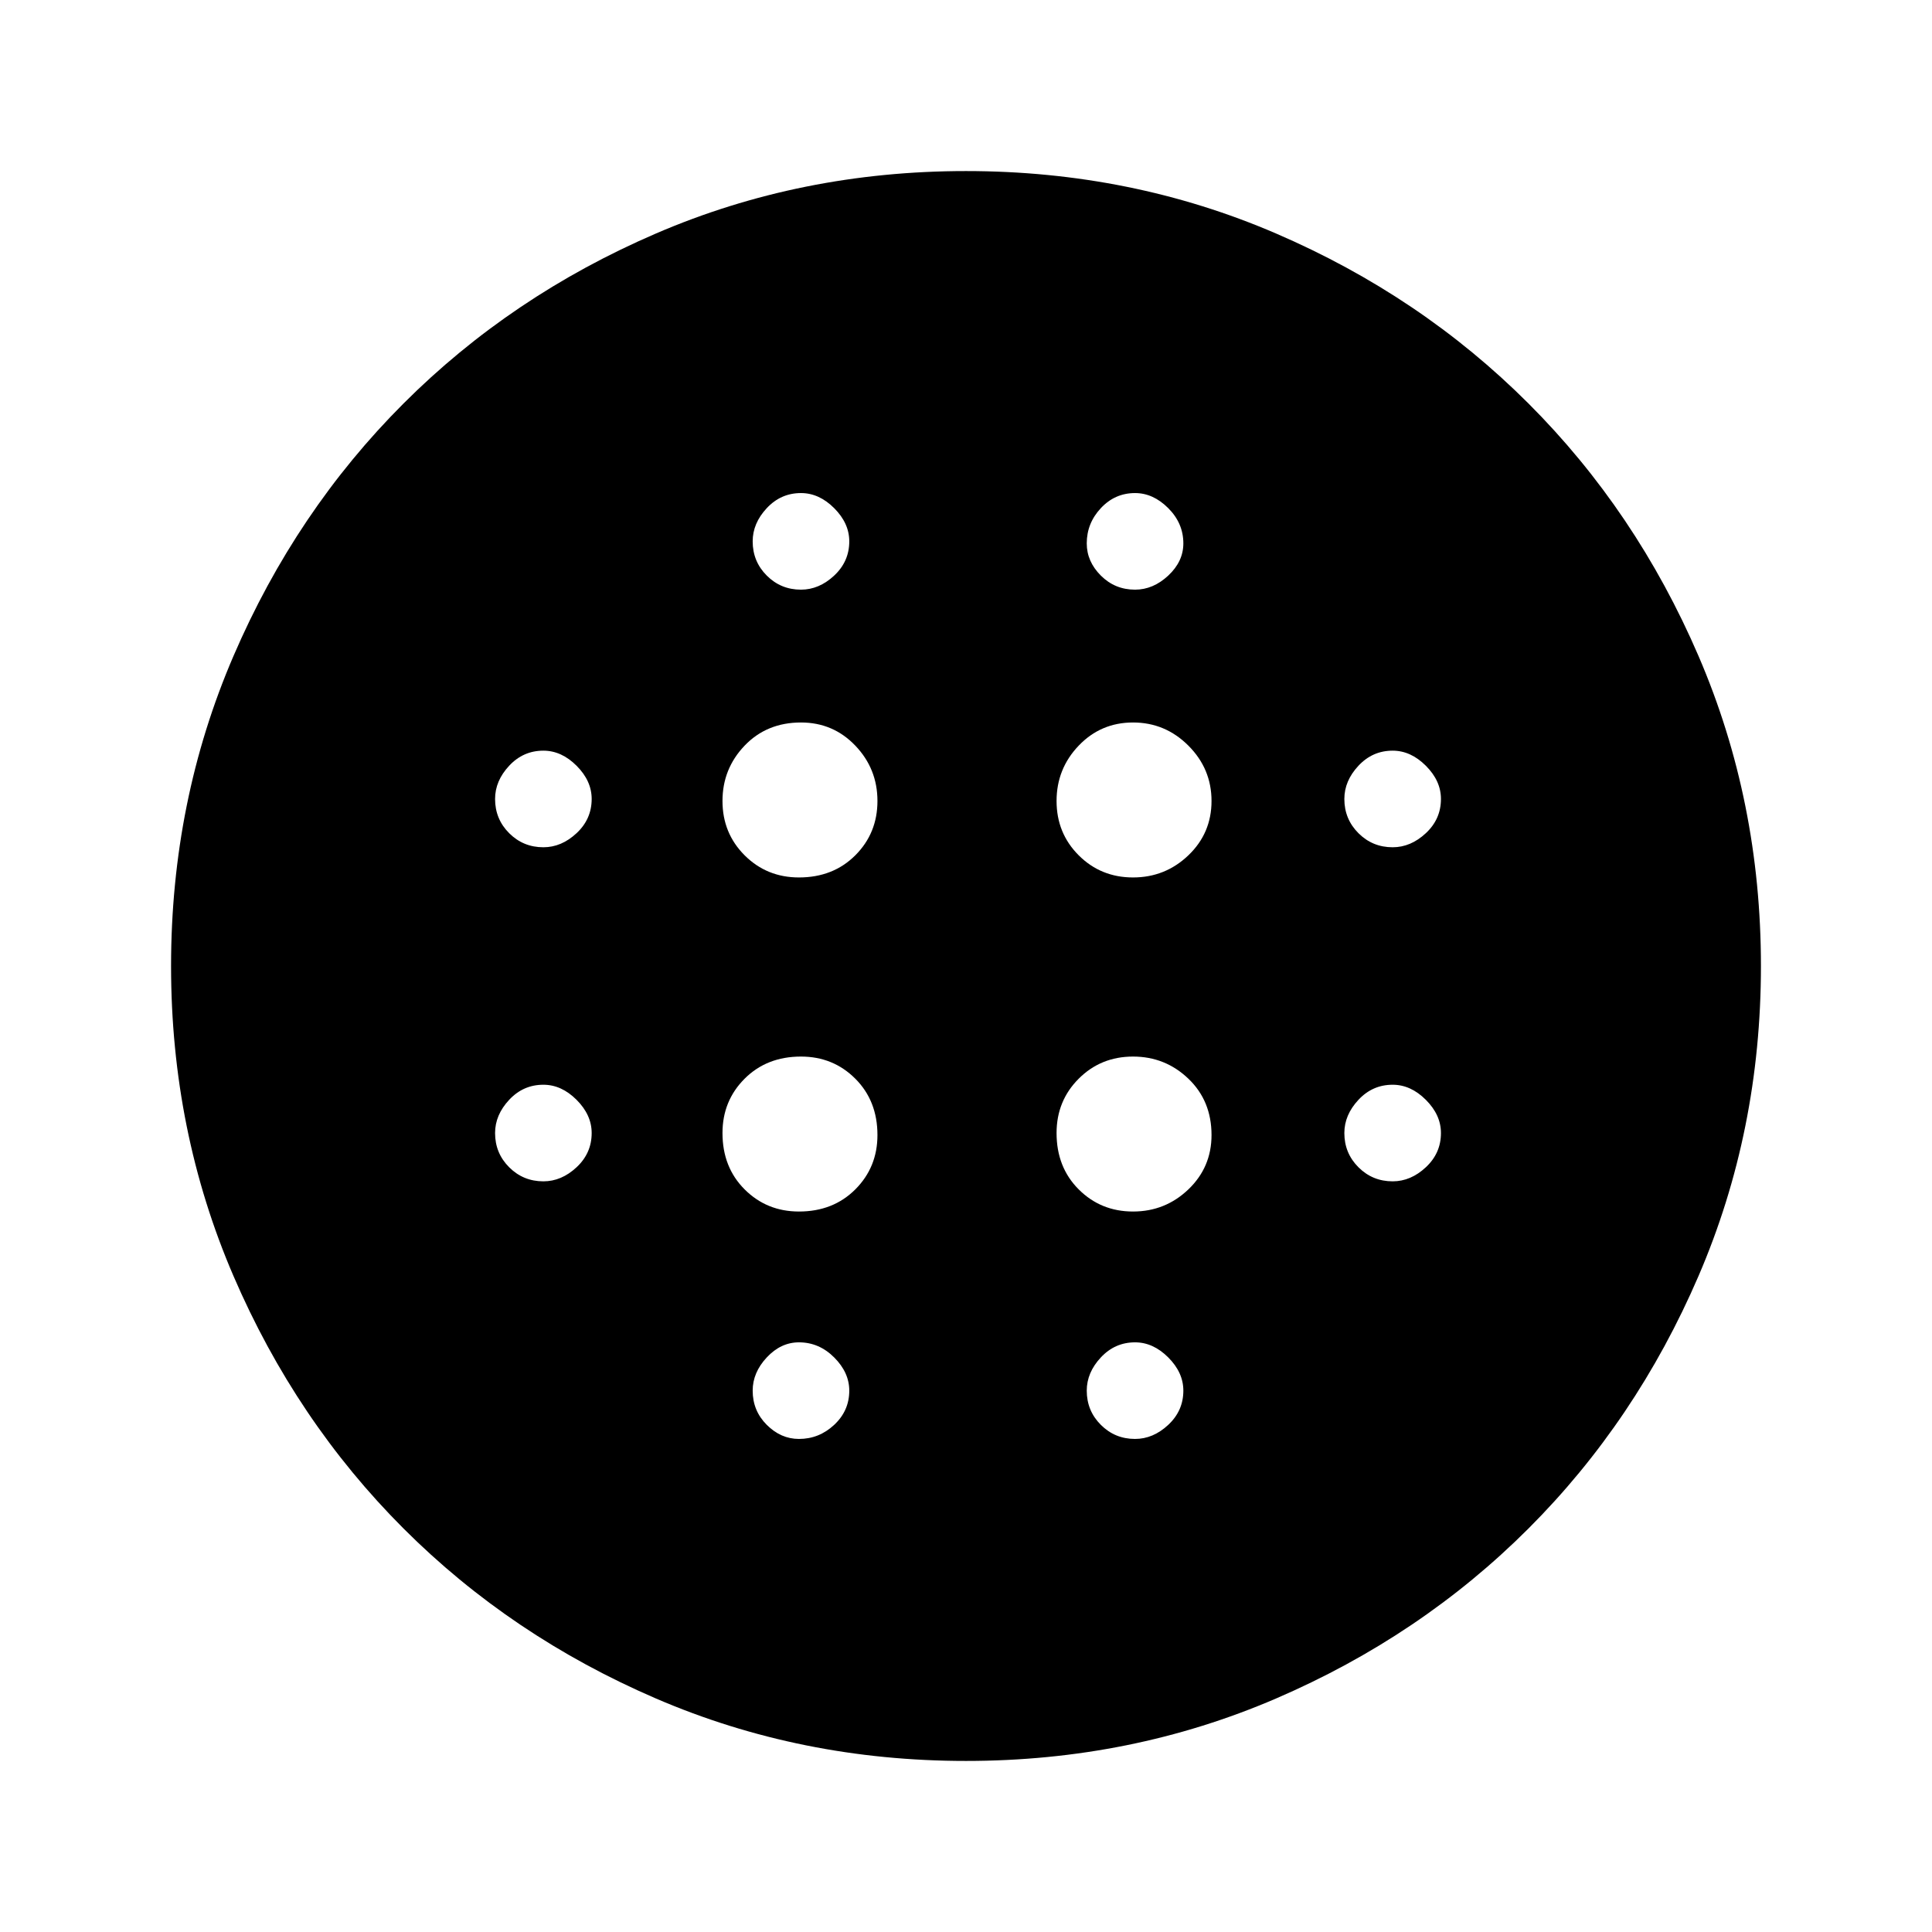 <svg xmlns="http://www.w3.org/2000/svg" height="48" width="48"><path d="M19.85 21.8Q20.7 21.8 21.25 21.25Q21.8 20.7 21.8 19.9Q21.8 19.1 21.25 18.525Q20.7 17.95 19.9 17.95Q19.05 17.95 18.5 18.525Q17.95 19.1 17.95 19.9Q17.95 20.7 18.5 21.25Q19.05 21.8 19.85 21.8ZM19.85 30.1Q20.7 30.1 21.25 29.55Q21.8 29 21.8 28.2Q21.8 27.35 21.25 26.8Q20.7 26.25 19.9 26.25Q19.05 26.25 18.5 26.8Q17.95 27.35 17.95 28.15Q17.95 29 18.5 29.55Q19.05 30.1 19.85 30.1ZM13.5 21.05Q13.95 21.05 14.325 20.7Q14.7 20.35 14.7 19.85Q14.7 19.4 14.325 19.025Q13.95 18.65 13.5 18.65Q13 18.65 12.65 19.025Q12.3 19.4 12.3 19.85Q12.3 20.35 12.65 20.7Q13 21.05 13.5 21.05ZM19.85 35.75Q20.35 35.75 20.725 35.4Q21.1 35.05 21.1 34.55Q21.1 34.1 20.725 33.725Q20.35 33.35 19.85 33.35Q19.4 33.35 19.05 33.725Q18.7 34.1 18.7 34.55Q18.7 35.05 19.05 35.4Q19.4 35.75 19.85 35.75ZM13.5 29.35Q13.95 29.35 14.325 29Q14.7 28.65 14.7 28.15Q14.7 27.7 14.325 27.325Q13.95 26.95 13.5 26.95Q13 26.95 12.65 27.325Q12.3 27.7 12.3 28.15Q12.3 28.65 12.65 29Q13 29.35 13.5 29.35ZM19.9 14.65Q20.35 14.65 20.725 14.3Q21.1 13.95 21.1 13.45Q21.1 13 20.725 12.625Q20.35 12.25 19.9 12.25Q19.4 12.25 19.05 12.625Q18.7 13 18.7 13.45Q18.7 13.95 19.05 14.3Q19.4 14.65 19.9 14.65ZM28.15 21.8Q28.95 21.8 29.525 21.25Q30.1 20.7 30.1 19.9Q30.1 19.1 29.525 18.525Q28.95 17.95 28.15 17.95Q27.35 17.95 26.8 18.525Q26.25 19.1 26.25 19.9Q26.25 20.7 26.8 21.25Q27.35 21.8 28.15 21.8ZM28.2 14.65Q28.65 14.65 29.025 14.3Q29.4 13.95 29.4 13.5Q29.4 13 29.025 12.625Q28.65 12.25 28.2 12.25Q27.7 12.25 27.35 12.625Q27 13 27 13.5Q27 13.95 27.35 14.3Q27.7 14.65 28.2 14.65ZM34.6 29.35Q35.05 29.35 35.425 29Q35.8 28.65 35.8 28.15Q35.8 27.7 35.425 27.325Q35.05 26.95 34.6 26.95Q34.1 26.95 33.75 27.325Q33.4 27.7 33.4 28.15Q33.4 28.65 33.75 29Q34.1 29.35 34.6 29.35ZM34.6 21.05Q35.05 21.05 35.425 20.7Q35.8 20.35 35.8 19.85Q35.8 19.4 35.425 19.025Q35.05 18.65 34.6 18.65Q34.1 18.65 33.75 19.025Q33.4 19.4 33.4 19.85Q33.4 20.35 33.75 20.7Q34.1 21.05 34.6 21.05ZM24 43.75Q19.9 43.75 16.3 42.2Q12.7 40.65 10.025 37.975Q7.35 35.3 5.8 31.7Q4.25 28.1 4.25 24Q4.25 19.9 5.8 16.3Q7.35 12.7 10.025 10.025Q12.7 7.35 16.3 5.8Q19.9 4.25 24 4.25Q28.1 4.25 31.7 5.8Q35.3 7.35 37.975 10.025Q40.65 12.7 42.2 16.3Q43.75 19.9 43.75 24Q43.75 28.1 42.2 31.7Q40.65 35.3 37.975 37.975Q35.3 40.65 31.7 42.2Q28.1 43.75 24 43.75ZM28.2 35.75Q28.65 35.75 29.025 35.4Q29.4 35.05 29.4 34.55Q29.4 34.1 29.025 33.725Q28.65 33.35 28.2 33.35Q27.7 33.35 27.35 33.725Q27 34.1 27 34.55Q27 35.05 27.35 35.4Q27.7 35.75 28.2 35.75ZM28.15 30.1Q28.95 30.1 29.525 29.55Q30.1 29 30.1 28.2Q30.1 27.35 29.525 26.8Q28.95 26.25 28.15 26.25Q27.35 26.25 26.8 26.8Q26.25 27.35 26.25 28.15Q26.25 29 26.8 29.55Q27.35 30.1 28.15 30.1Z"/></svg>
